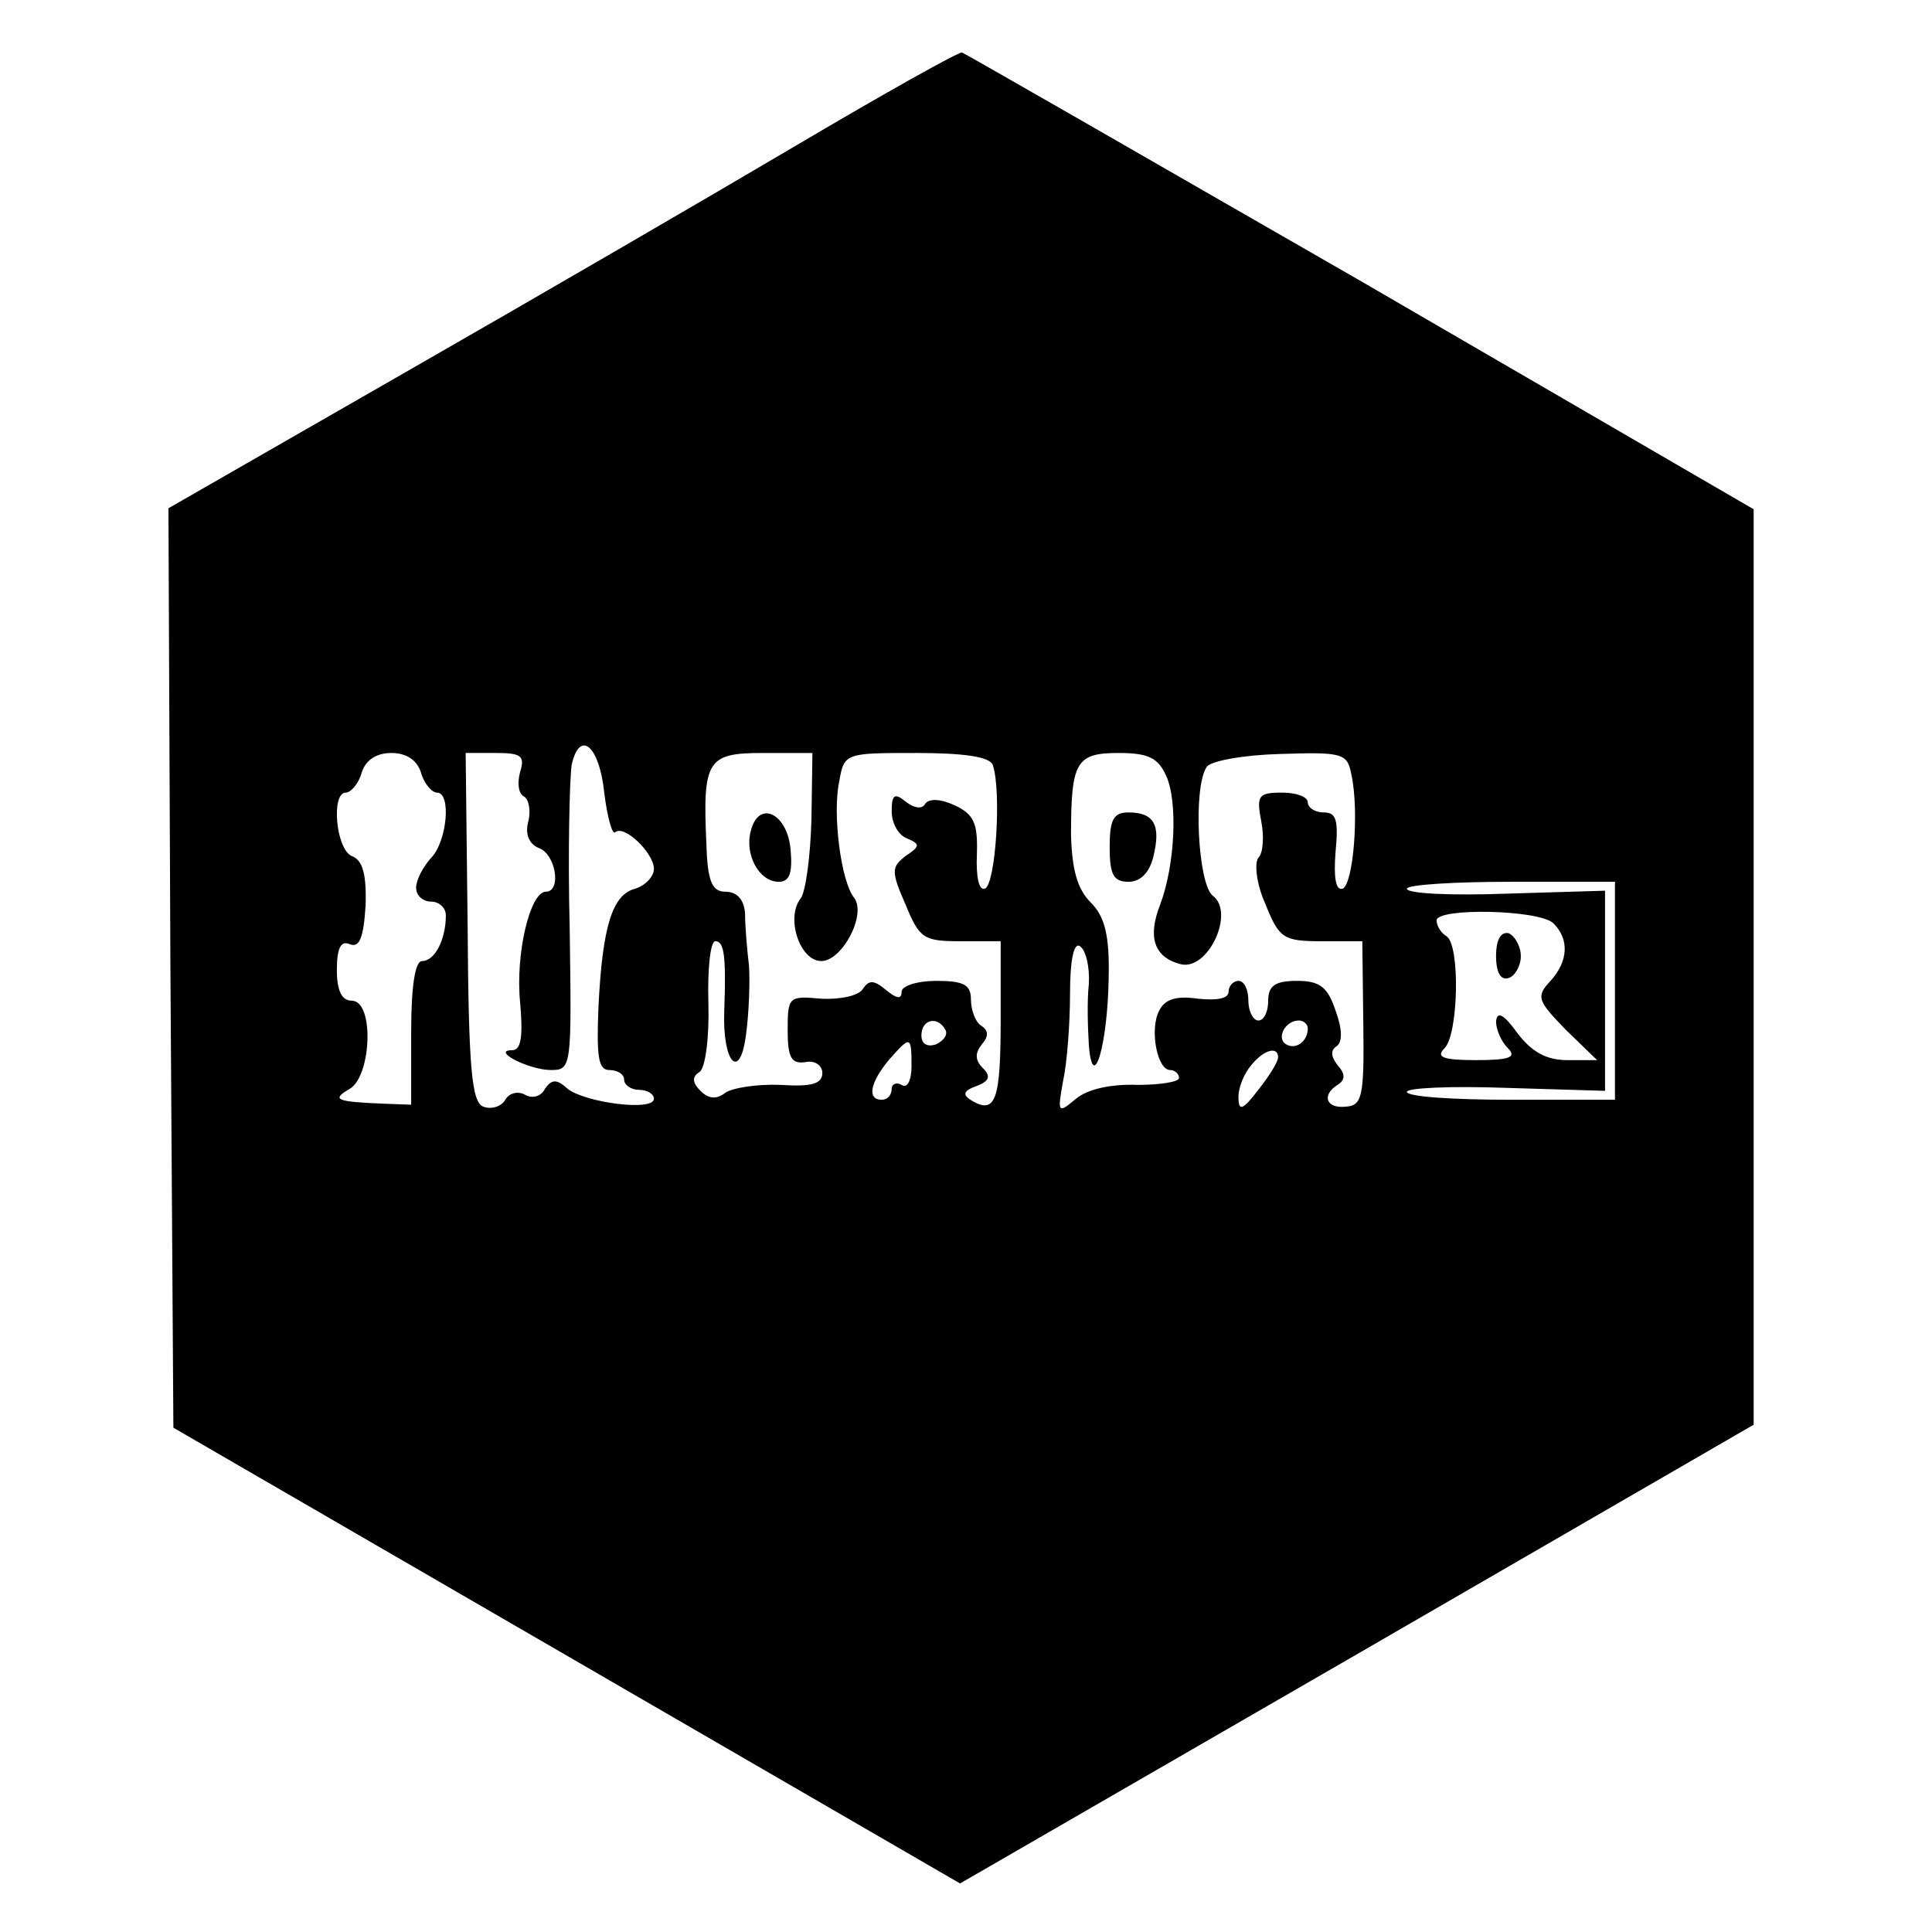 <?xml version="1.0" standalone="no"?>
<!DOCTYPE svg PUBLIC "-//W3C//DTD SVG 20010904//EN"
 "http://www.w3.org/TR/2001/REC-SVG-20010904/DTD/svg10.dtd">
<svg version="1.0" xmlns="http://www.w3.org/2000/svg"
 width="195pt" height="195pt" viewBox="0 0 195 195"
 preserveAspectRatio="xMidYMid meet">
<g transform="translate(0,195) scale(0.1,-0.1)"
fill="#000000" stroke="none">
<path d="M805 1804 c-88 -52 -267 -156 -398 -231 l-237 -136 2 -464 3 -464
397 -230 397 -230 400 231 401 232 0 462 0 462 -396 230 c-219 126 -400 230
-403 231 -3 1 -78 -41 -166 -93z m-195 -655 c3 -24 8 -42 11 -39 9 8 39 -21
39 -37 0 -8 -9 -17 -19 -20 -23 -6 -33 -38 -37 -120 -2 -50 0 -63 11 -63 8 0
15 -4 15 -10 0 -5 7 -10 15 -10 8 0 15 -4 15 -9 0 -13 -69 -4 -87 10 -11 10
-16 10 -23 0 -4 -8 -13 -10 -20 -6 -7 4 -16 2 -20 -5 -4 -7 -14 -10 -22 -7
-12 4 -15 39 -16 181 l-2 176 31 0 c25 0 29 -3 24 -19 -3 -11 -2 -22 4 -25 5
-3 7 -15 4 -26 -3 -12 1 -22 11 -26 17 -6 23 -44 7 -44 -16 0 -31 -63 -26
-112 3 -34 1 -48 -8 -48 -22 0 17 -20 39 -20 21 0 21 3 19 143 -2 78 0 152 2
165 8 36 28 20 33 -29z m-185 21 c3 -11 11 -20 16 -20 15 0 10 -50 -6 -66 -8
-9 -15 -22 -15 -30 0 -8 7 -14 15 -14 8 0 15 -6 15 -14 0 -24 -11 -46 -24 -46
-7 0 -11 -25 -11 -72 l0 -73 -27 1 c-49 2 -54 4 -35 15 22 13 25 89 2 89 -10
0 -15 10 -15 31 0 22 4 30 13 26 10 -4 14 7 16 39 1 32 -3 46 -14 50 -16 7
-21 64 -6 64 5 0 13 9 16 20 4 13 15 20 30 20 15 0 26 -7 30 -20z m394 -47
c-1 -38 -6 -74 -11 -80 -15 -19 -1 -63 21 -63 21 0 46 47 33 64 -13 16 -22 84
-15 117 5 29 6 29 78 29 49 0 74 -4 77 -12 9 -26 3 -121 -8 -125 -6 -2 -9 12
-8 35 1 31 -3 40 -22 49 -15 7 -26 7 -30 2 -3 -6 -11 -5 -20 2 -11 9 -14 7
-14 -10 0 -12 7 -24 15 -27 14 -6 14 -8 -1 -18 -14 -11 -15 -15 0 -49 14 -34
18 -37 55 -37 l41 0 0 -79 c0 -81 -5 -96 -29 -82 -10 6 -9 10 5 15 13 5 14 10
6 18 -8 8 -8 15 -1 24 7 8 7 14 -1 19 -5 3 -10 15 -10 26 0 15 -7 19 -35 19
-19 0 -35 -5 -35 -11 0 -8 -5 -7 -16 2 -12 10 -17 10 -23 1 -4 -7 -23 -11 -42
-10 -33 3 -34 2 -34 -32 0 -28 4 -34 18 -32 9 2 17 -3 17 -11 0 -11 -11 -14
-42 -12 -24 1 -49 -3 -56 -8 -9 -7 -17 -6 -25 2 -8 8 -9 14 -1 19 6 4 10 35 9
70 -1 34 2 62 7 62 9 0 11 -15 9 -70 -2 -53 16 -72 22 -24 3 22 4 53 3 69 -2
17 -4 40 -4 53 -1 14 -8 22 -20 22 -13 0 -18 10 -19 48 -4 85 1 92 57 92 l50
0 -1 -67z m358 44 c12 -26 9 -90 -6 -130 -13 -33 -6 -53 20 -60 28 -8 56 52
33 69 -15 12 -20 110 -6 130 4 6 37 12 74 13 63 2 68 1 72 -21 8 -36 2 -111
-9 -115 -7 -2 -9 12 -7 37 3 32 1 40 -12 40 -9 0 -16 5 -16 10 0 6 -12 10 -26
10 -24 0 -26 -3 -21 -29 3 -15 2 -32 -3 -37 -4 -5 -2 -26 7 -46 14 -35 18 -38
57 -38 l41 0 1 -83 c1 -74 -1 -83 -18 -84 -20 -2 -24 12 -8 22 8 5 8 11 0 20
-7 9 -7 15 -1 19 6 4 6 17 -1 36 -8 24 -16 30 -39 30 -22 0 -29 -5 -29 -20 0
-11 -4 -20 -10 -20 -5 0 -10 9 -10 20 0 11 -4 20 -10 20 -5 0 -10 -5 -10 -11
0 -7 -12 -9 -31 -7 -21 3 -33 0 -39 -12 -10 -19 -2 -60 11 -60 5 0 9 -4 9 -8
0 -4 -19 -7 -42 -7 -26 1 -50 -4 -62 -14 -18 -15 -19 -15 -13 18 4 18 7 58 7
88 0 35 4 52 10 48 6 -4 10 -21 9 -38 -2 -18 -1 -45 0 -62 4 -50 19 0 20 68 1
43 -4 62 -18 76 -14 14 -19 34 -20 68 0 74 5 83 48 83 30 0 40 -5 48 -23z
m453 -217 l0 -110 -105 0 c-58 0 -105 3 -105 8 0 4 45 6 100 4 l100 -3 0 101
0 101 -100 -3 c-55 -2 -100 0 -100 5 0 4 47 7 105 7 l105 0 0 -110z m-62 68
c16 -16 15 -38 -3 -58 -15 -16 -13 -20 15 -49 l32 -31 -30 0 c-21 0 -36 8 -51
28 -13 18 -20 22 -21 11 0 -8 5 -20 12 -27 9 -9 2 -12 -32 -12 -34 0 -41 3
-32 12 14 14 16 104 2 113 -5 3 -10 10 -10 16 0 13 104 11 118 -3z m-614 -107
c3 -5 -1 -11 -9 -15 -9 -3 -15 0 -15 9 0 16 16 20 24 6z m366 1 c0 -13 -12
-22 -22 -16 -10 6 -1 24 13 24 5 0 9 -4 9 -8z m-400 -38 c0 -14 -4 -23 -10
-19 -5 3 -10 1 -10 -4 0 -6 -4 -11 -10 -11 -15 0 -12 17 7 40 22 25 23 25 23
-6z m370 9 c0 -5 -9 -19 -20 -33 -16 -21 -20 -22 -20 -7 0 10 6 24 13 32 13
16 27 19 27 8z"/>
<path d="M758 1112 c-7 -24 8 -52 28 -52 11 0 14 9 12 32 -3 37 -32 51 -40 20z"/>
<path d="M1120 1095 c0 -28 4 -35 19 -35 12 0 21 9 25 25 8 32 1 45 -25 45
-15 0 -19 -7 -19 -35z"/>
<path d="M1510 985 c0 -17 5 -25 13 -22 6 2 12 12 12 22 0 10 -6 20 -12 23 -8
2 -13 -6 -13 -23z"/>
</g>
</svg>
